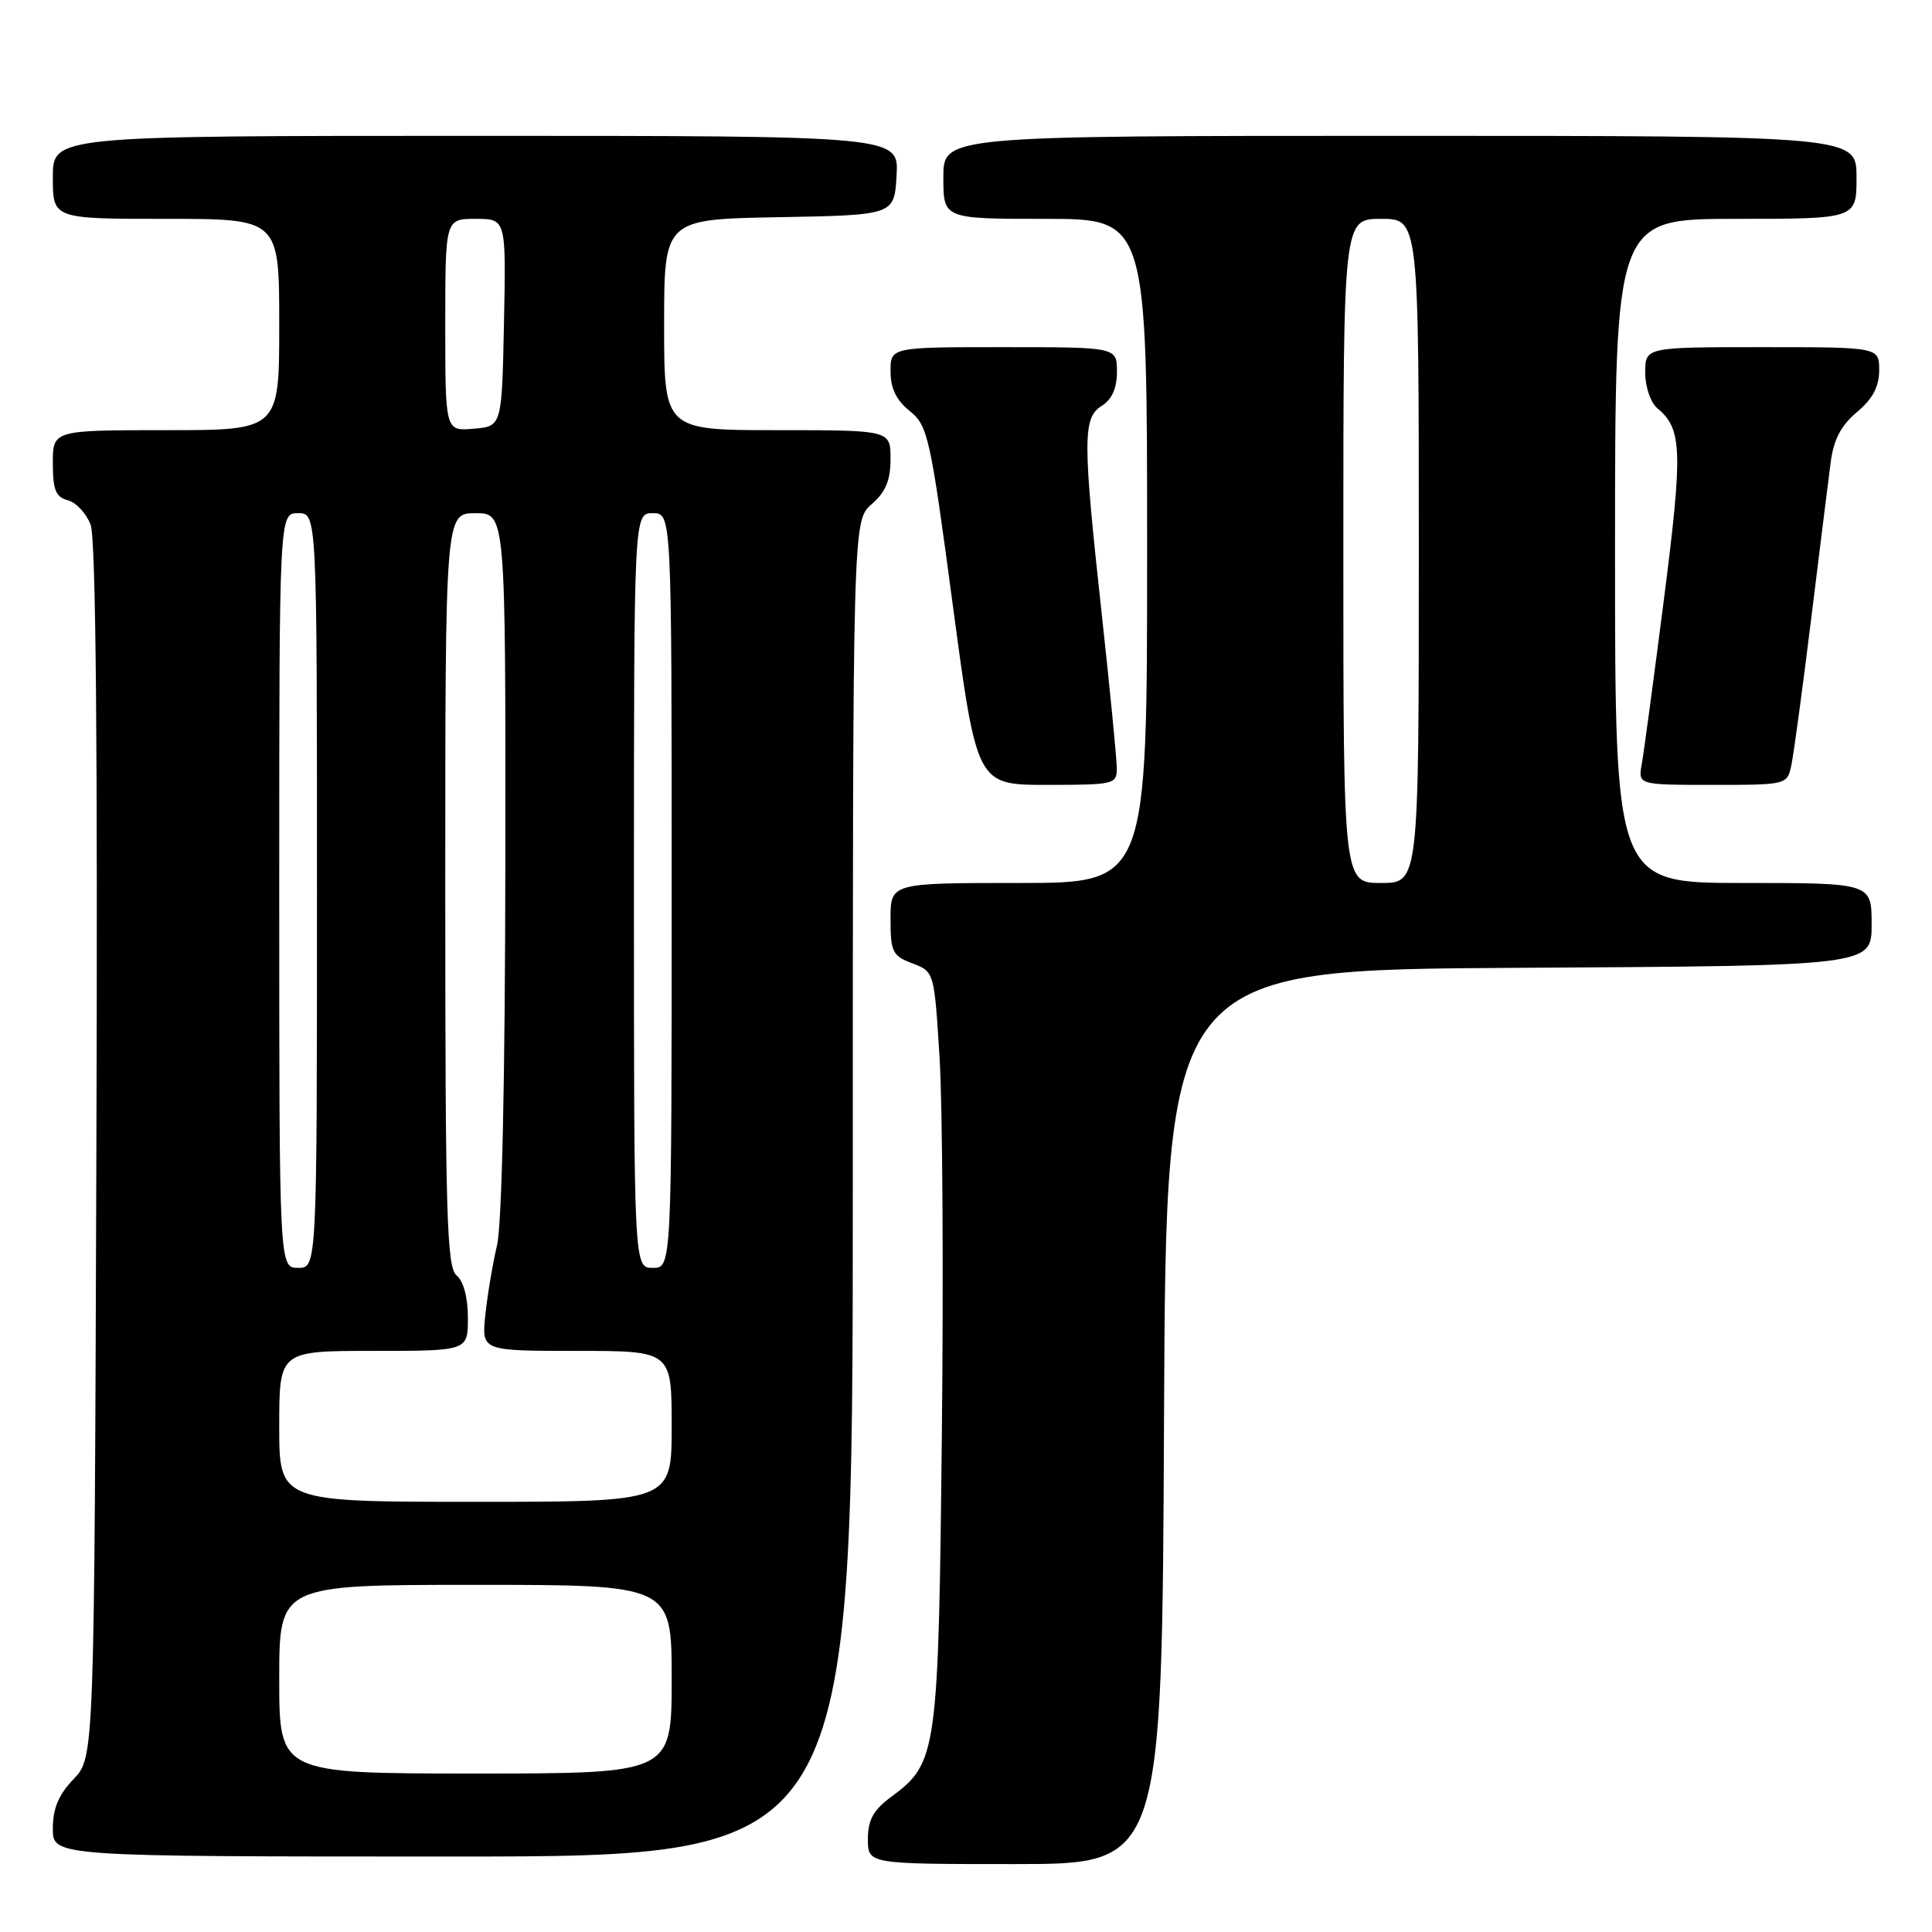 <?xml version="1.0" encoding="UTF-8" standalone="no"?>
<!DOCTYPE svg PUBLIC "-//W3C//DTD SVG 1.1//EN" "http://www.w3.org/Graphics/SVG/1.1/DTD/svg11.dtd" >
<svg xmlns="http://www.w3.org/2000/svg" xmlns:xlink="http://www.w3.org/1999/xlink" version="1.1" viewBox="0 0 256 256">
 <g >
 <path fill="currentColor"
d=" M 154.24 187.75 C 154.50 128.50 154.50 128.50 201.25 128.24 C 248.00 127.98 248.00 127.98 248.00 122.49 C 248.00 117.00 248.00 117.00 231.00 117.00 C 214.00 117.00 214.00 117.00 214.00 73.00 C 214.00 29.00 214.00 29.00 230.00 29.00 C 246.00 29.00 246.00 29.00 246.00 23.50 C 246.00 18.00 246.00 18.00 185.50 18.00 C 125.00 18.00 125.00 18.00 125.00 23.50 C 125.00 29.00 125.00 29.00 138.50 29.00 C 152.00 29.00 152.00 29.00 152.00 73.00 C 152.00 117.00 152.00 117.00 135.00 117.00 C 118.00 117.00 118.00 117.00 118.00 121.78 C 118.00 126.14 118.26 126.66 120.89 127.65 C 123.79 128.75 123.79 128.75 124.50 140.18 C 124.89 146.47 125.03 168.91 124.80 190.06 C 124.35 232.41 124.18 233.59 118.09 238.09 C 115.72 239.84 115.00 241.15 115.00 243.69 C 115.00 247.00 115.00 247.00 134.49 247.00 C 153.98 247.00 153.98 247.00 154.24 187.75 Z  M 113.00 157.49 C 113.00 68.99 113.00 68.99 115.50 66.81 C 117.35 65.20 118.00 63.65 118.00 60.82 C 118.00 57.00 118.00 57.00 103.00 57.00 C 88.00 57.00 88.00 57.00 88.00 43.03 C 88.00 29.05 88.00 29.05 103.25 28.78 C 118.50 28.50 118.50 28.50 118.80 23.25 C 119.10 18.00 119.10 18.00 63.05 18.00 C 7.00 18.00 7.00 18.00 7.00 23.50 C 7.00 29.00 7.00 29.00 22.00 29.00 C 37.00 29.00 37.00 29.00 37.00 43.00 C 37.00 57.00 37.00 57.00 22.00 57.00 C 7.00 57.00 7.00 57.00 7.00 61.38 C 7.00 64.92 7.39 65.87 8.99 66.29 C 10.08 66.57 11.44 68.03 12.01 69.53 C 12.70 71.34 12.96 98.98 12.77 152.56 C 12.50 232.87 12.50 232.87 9.75 235.74 C 7.76 237.81 7.00 239.64 7.00 242.30 C 7.00 246.00 7.00 246.00 60.00 246.00 C 113.00 246.00 113.00 246.00 113.00 157.49 Z  M 147.98 101.75 C 147.97 100.51 147.08 91.40 146.00 81.50 C 143.45 58.15 143.45 55.36 146.00 53.77 C 147.34 52.93 148.00 51.44 148.00 49.26 C 148.00 46.00 148.00 46.00 133.00 46.00 C 118.00 46.00 118.00 46.00 118.00 49.21 C 118.00 51.45 118.77 53.04 120.54 54.46 C 122.95 56.39 123.27 57.83 126.26 80.25 C 129.44 104.00 129.44 104.00 138.72 104.00 C 147.68 104.00 148.00 103.92 147.98 101.75 Z  M 237.39 101.25 C 237.70 99.74 238.87 91.08 239.99 82.00 C 241.11 72.92 242.27 63.61 242.57 61.29 C 242.96 58.26 243.93 56.39 246.05 54.61 C 248.14 52.86 249.00 51.23 249.00 49.06 C 249.00 46.00 249.00 46.00 233.50 46.00 C 218.00 46.00 218.00 46.00 218.00 49.38 C 218.00 51.26 218.71 53.35 219.60 54.09 C 222.90 56.82 223.00 59.66 220.50 79.25 C 219.14 89.84 217.82 99.74 217.54 101.25 C 217.05 104.00 217.05 104.00 226.95 104.00 C 236.84 104.00 236.84 104.00 237.39 101.25 Z  M 178.00 73.00 C 178.00 29.00 178.00 29.00 183.00 29.00 C 188.00 29.00 188.00 29.00 188.00 73.00 C 188.00 117.00 188.00 117.00 183.00 117.00 C 178.00 117.00 178.00 117.00 178.00 73.00 Z  M 37.00 222.50 C 37.00 210.00 37.00 210.00 63.00 210.00 C 89.00 210.00 89.00 210.00 89.00 222.50 C 89.00 235.00 89.00 235.00 63.00 235.00 C 37.00 235.00 37.00 235.00 37.00 222.50 Z  M 37.00 189.00 C 37.00 179.00 37.00 179.00 49.50 179.00 C 62.00 179.00 62.00 179.00 62.00 174.62 C 62.00 171.95 61.42 169.76 60.50 169.00 C 59.20 167.92 59.00 160.99 59.00 117.88 C 59.00 68.00 59.00 68.00 63.00 68.00 C 67.00 68.00 67.00 68.00 66.96 114.25 C 66.93 142.95 66.51 162.21 65.86 165.00 C 65.28 167.47 64.58 171.64 64.31 174.25 C 63.81 179.00 63.81 179.00 76.40 179.00 C 89.00 179.00 89.00 179.00 89.00 189.00 C 89.00 199.00 89.00 199.00 63.00 199.00 C 37.00 199.00 37.00 199.00 37.00 189.00 Z  M 37.00 118.00 C 37.00 68.00 37.00 68.00 39.50 68.00 C 42.00 68.00 42.00 68.00 42.00 118.00 C 42.00 168.00 42.00 168.00 39.50 168.00 C 37.00 168.00 37.00 168.00 37.00 118.00 Z  M 84.00 118.00 C 84.00 68.00 84.00 68.00 86.50 68.00 C 89.00 68.00 89.00 68.00 89.00 118.00 C 89.00 168.00 89.00 168.00 86.50 168.00 C 84.00 168.00 84.00 168.00 84.00 118.00 Z  M 59.00 43.06 C 59.00 29.00 59.00 29.00 63.03 29.00 C 67.06 29.00 67.06 29.00 66.78 42.75 C 66.50 56.50 66.50 56.50 62.75 56.81 C 59.00 57.12 59.00 57.12 59.00 43.06 Z "/>
</g>
</svg>